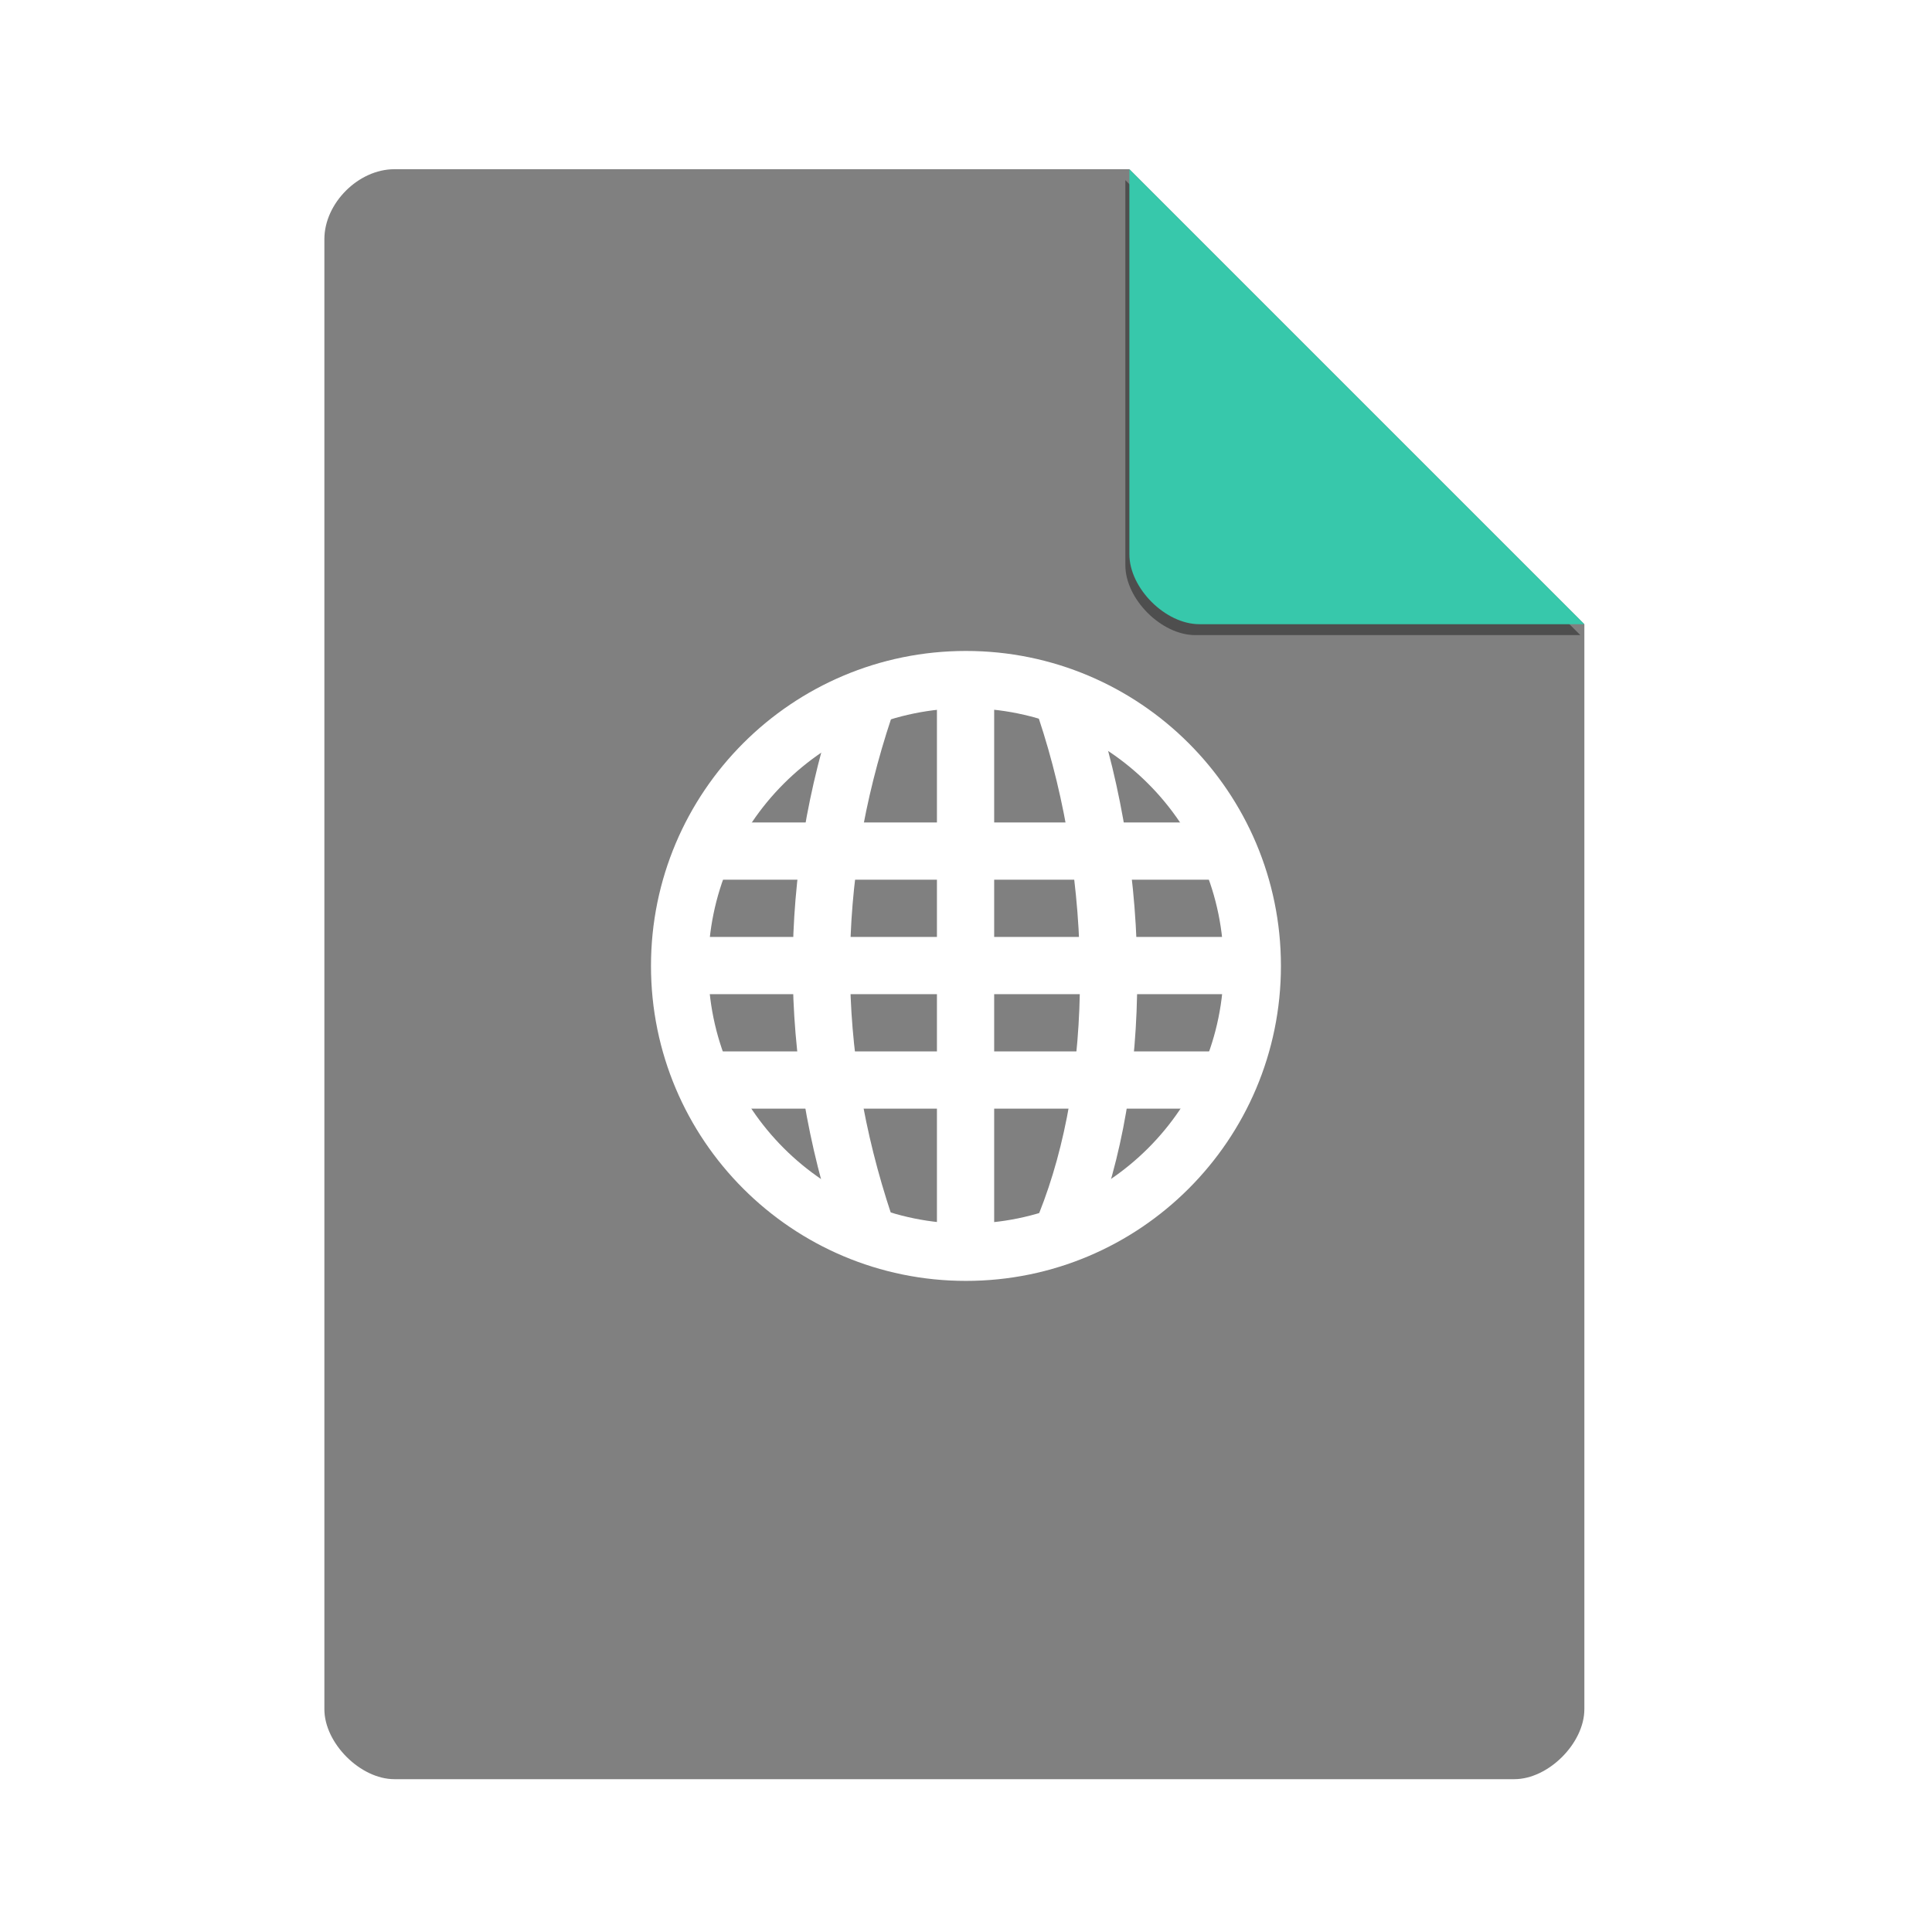 <?xml version="1.0" encoding="UTF-8" standalone="no"?>
<svg
   xmlns:dc="http://purl.org/dc/elements/1.1/"
   xmlns:cc="http://creativecommons.org/ns#"
   xmlns:rdf="http://www.w3.org/1999/02/22-rdf-syntax-ns#"
   xmlns:svg="http://www.w3.org/2000/svg"
   xmlns="http://www.w3.org/2000/svg"
   xmlns:sodipodi="http://sodipodi.sourceforge.net/DTD/sodipodi-0.dtd"
   xmlns:inkscape="http://www.inkscape.org/namespaces/inkscape"
   width="51.2"
   viewBox="0 0 48 48"
   height="51.2"
   id="svg2"
   version="1.1"
   inkscape:version="0.92.0 r"
   sodipodi:docname="application-vnd.oasis.opendocument.text-web.svg">
  <defs
     id="defs44">
    <filter
       height="1.12"
       y="-0.06"
       width="1.12"
       x="-0.06"
       id="filter4201"
       style="color-interpolation-filters:sRGB"
       inkscape:collect="always">
      <feGaussianBlur
         id="feGaussianBlur4203"
         stdDeviation="0.283"
         inkscape:collect="always" />
    </filter>
    <clipPath
       id="clipPath4157"
       clipPathUnits="userSpaceOnUse">
      <path
         style="fill:#f9f8f2;fill-opacity:1;stroke-width:1.007"
         inkscape:connector-curvature="0"
         id="path4159"
         d="M 27.643,3.295 40.729,16.381 H 29.656 c -0.978,0 -2.013,-1.035 -2.013,-2.013 z" />
    </clipPath>
  </defs>
  <sodipodi:namedview
     pagecolor="#ffffff"
     bordercolor="#666666"
     borderopacity="1"
     objecttolerance="10"
     gridtolerance="10"
     guidetolerance="10"
     inkscape:pageopacity="0"
     inkscape:pageshadow="2"
     inkscape:window-width="959"
     inkscape:window-height="996"
     id="namedview42"
     showgrid="false"
     inkscape:zoom="8.2665344"
     inkscape:cx="36.520413"
     inkscape:cy="24"
     inkscape:window-x="721"
     inkscape:window-y="22"
     inkscape:window-maximized="0"
     inkscape:current-layer="svg2" />
  <path
     d="m 9.798,4.204 c -0.894,0 -1.739,0.845 -1.739,1.739 V 42.464 c 0,0.845 0.894,1.739 1.739,1.739 h 27.826 c 0.845,0 1.739,-0.894 1.739,-1.739 V 15.508 L 28.059,4.204 Z"
     id="path4"
     inkscape:connector-curvature="0"
     style="fill:#808080;fill-opacity:1;stroke-width:0.87" />
  <path
     d="M 28.248,4.271 39.552,15.575 h -9.565 c -0.845,0 -1.739,-0.894 -1.739,-1.739 z"
     id="path8-3"
     inkscape:connector-curvature="0"
     style="fill:#000000;fill-opacity:0.392;stroke-width:0.87;filter:url(#filter4201)"
     clip-path="url(#clipPath4157)"
     transform="translate(-0.289,0.204)" />
  <path
     d="m 28.059,4.204 11.304,11.304 h -9.565 c -0.845,0 -1.739,-0.894 -1.739,-1.739 z"
     id="path8"
     inkscape:connector-curvature="0"
     style="fill:#37c8ab;fill-opacity:1;stroke-width:0.87" />
  <g
     transform="matrix(0.711,0,0,0.711,6.925,6.925)"
     id="g12"
     style="fill:#ffffff">
    <path
       d="m 15,19 v 2 h 18 v -2 z"
       id="path14"
       inkscape:connector-curvature="0" />
    <path
       d="m 14,23 v 2 h 20 v -2 z"
       id="path16"
       inkscape:connector-curvature="0" />
    <path
       d="m 15,27 v 2 h 18 v -2 z"
       id="path18"
       inkscape:connector-curvature="0" />
    <path
       d="m 23,14 v 20 h 2 V 14 Z"
       id="path20"
       inkscape:connector-curvature="0" />
  </g>
  <g
     id="g22"
     transform="matrix(0.87,0,0,0.87,3.13,3.13)"
     style="fill:none;stroke:#ffffff">
    <g
       transform="matrix(0.818,0,0,0.818,4.364,4.364)"
       id="g24"
       style="stroke-width:2">
      <path
         d="m 20.442,33 c -2,-6 -2,-12 0,-18"
         id="path26"
         inkscape:connector-curvature="0" />
      <path
         d="m 27.47,33 c 2,-5 2,-12 0,-18"
         id="path28"
         inkscape:connector-curvature="0" />
    </g>
    <g
       transform="matrix(0.818,0,0,0.818,4.364,4.364)"
       id="g30">
      <path
         d="m 33.057,27.317 c 0,5.028 -4.076,9.104 -9.104,9.104 -5.028,0 -9.104,-4.076 -9.104,-9.104 0,-5.028 4.076,-9.104 9.104,-9.104 5.028,0 9.104,4.076 9.104,9.104 z"
         transform="matrix(1.098,0,0,1.098,-2.311,-6.006)"
         id="path32"
         inkscape:connector-curvature="0"
         style="stroke-width:1.821;stroke-linecap:round" />
    </g>
  </g>
</svg>
